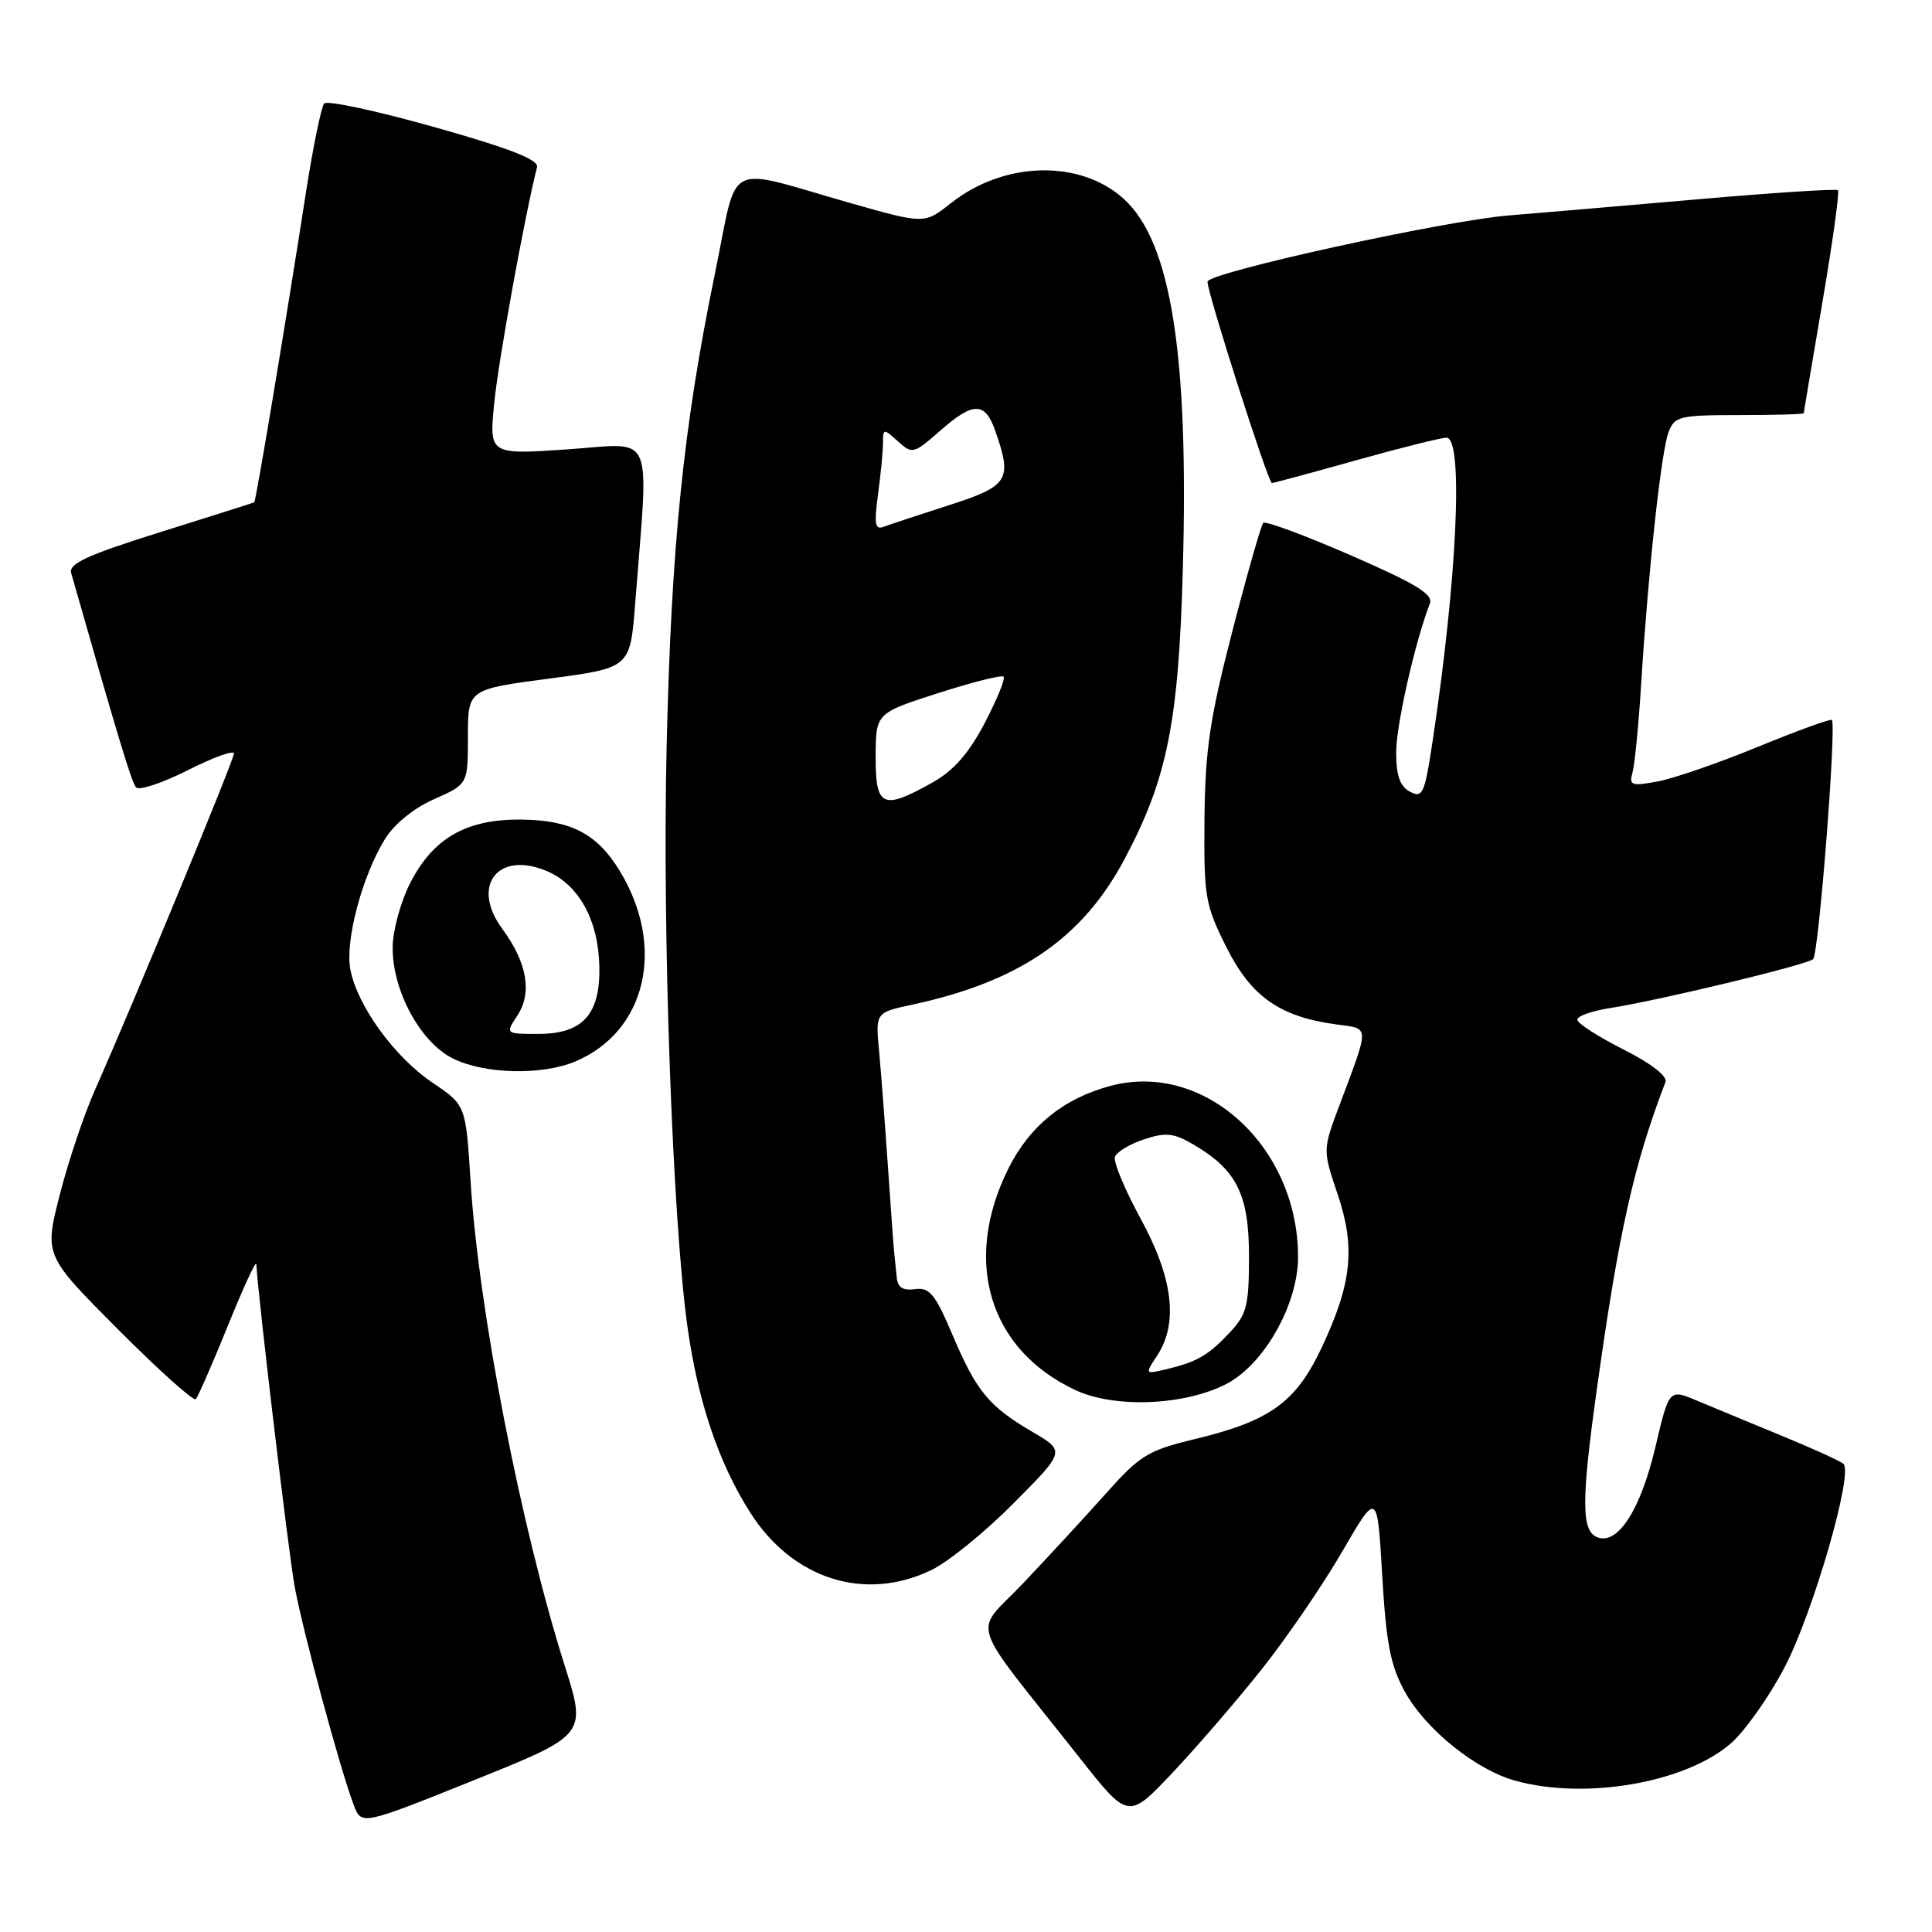 <?xml version="1.0" encoding="UTF-8" standalone="no"?>
<!DOCTYPE svg PUBLIC "-//W3C//DTD SVG 1.1//EN" "http://www.w3.org/Graphics/SVG/1.1/DTD/svg11.dtd" >
<svg xmlns="http://www.w3.org/2000/svg" xmlns:xlink="http://www.w3.org/1999/xlink" version="1.1" viewBox="0 0 256 256">
 <g >
 <path fill="currentColor"
d=" M 74.82 220.69 C 68.99 202.24 63.41 173.52 62.35 156.47 C 61.72 146.44 61.72 146.44 57.32 143.47 C 52.28 140.08 47.32 133.24 46.42 128.44 C 45.71 124.65 47.99 116.07 51.01 111.18 C 52.24 109.18 54.83 107.08 57.53 105.89 C 62.00 103.91 62.00 103.91 62.00 97.63 C 62.00 91.34 62.00 91.34 72.75 89.92 C 83.50 88.50 83.50 88.50 84.16 80.00 C 85.98 56.59 86.92 58.74 75.23 59.54 C 64.81 60.25 64.81 60.25 65.49 53.38 C 66.03 47.86 69.50 28.72 71.16 22.14 C 71.40 21.16 67.53 19.65 57.59 16.85 C 49.93 14.69 43.35 13.28 42.96 13.71 C 42.57 14.15 41.48 19.45 40.54 25.50 C 37.94 42.29 33.91 66.43 33.69 66.56 C 33.59 66.62 27.98 68.40 21.24 70.51 C 11.60 73.53 9.07 74.69 9.43 75.93 C 15.81 98.29 17.43 103.64 18.03 104.33 C 18.43 104.78 21.51 103.76 24.88 102.06 C 28.24 100.36 31.00 99.36 31.00 99.84 C 31.00 100.69 17.70 132.89 12.58 144.43 C 11.13 147.69 9.03 153.96 7.91 158.35 C 5.87 166.34 5.87 166.34 15.63 176.14 C 21.00 181.53 25.64 185.69 25.94 185.40 C 26.23 185.10 28.14 180.73 30.19 175.68 C 32.23 170.63 33.93 166.95 33.96 167.50 C 34.23 172.12 38.23 205.73 39.04 210.20 C 40.10 216.07 45.06 234.41 46.88 239.19 C 47.90 241.87 47.90 241.87 62.82 235.88 C 77.73 229.88 77.73 229.88 74.82 220.69 Z  M 167.15 221.23 C 170.47 217.05 175.28 210.03 177.84 205.61 C 182.50 197.58 182.50 197.58 183.15 208.75 C 183.68 217.79 184.25 220.72 186.15 224.16 C 188.92 229.16 195.53 234.50 200.78 235.95 C 210.09 238.54 223.40 236.22 229.39 230.97 C 231.23 229.35 234.40 224.86 236.43 221.00 C 240.23 213.77 245.62 195.15 244.26 193.96 C 243.84 193.59 240.12 191.90 236.00 190.21 C 231.88 188.51 226.85 186.43 224.83 185.58 C 221.16 184.04 221.16 184.04 219.35 191.74 C 217.38 200.08 214.38 204.74 211.66 203.70 C 209.55 202.89 209.52 198.96 211.53 184.51 C 214.47 163.34 216.46 154.39 220.68 143.38 C 220.98 142.61 218.81 140.92 215.08 139.04 C 211.74 137.35 209.00 135.59 209.00 135.11 C 209.00 134.64 210.91 133.96 213.25 133.59 C 219.87 132.56 239.41 127.85 240.25 127.09 C 240.99 126.41 243.37 96.03 242.73 95.40 C 242.55 95.22 238.15 96.82 232.95 98.95 C 227.75 101.09 221.76 103.16 219.64 103.55 C 216.18 104.19 215.84 104.07 216.31 102.38 C 216.61 101.35 217.13 96.00 217.47 90.50 C 218.41 75.51 220.12 59.82 221.09 57.27 C 221.89 55.16 222.54 55.00 230.48 55.00 C 235.16 55.00 239.00 54.89 239.01 54.75 C 239.01 54.61 240.13 48.00 241.48 40.05 C 242.83 32.11 243.76 25.43 243.54 25.21 C 243.33 24.99 234.90 25.54 224.82 26.42 C 214.75 27.30 203.57 28.25 200.00 28.54 C 191.39 29.23 160.00 36.13 160.00 37.33 C 160.00 38.86 168.04 64.00 168.53 64.00 C 168.78 64.00 173.79 62.65 179.66 61.00 C 185.54 59.35 190.94 58.00 191.67 58.00 C 193.94 58.00 193.09 76.63 189.83 98.20 C 188.78 105.19 188.50 105.80 186.84 104.91 C 185.50 104.20 185.00 102.78 185.00 99.69 C 185.00 96.08 187.48 85.12 189.47 79.95 C 189.93 78.75 187.55 77.31 178.98 73.58 C 172.89 70.93 167.67 69.00 167.39 69.28 C 167.11 69.56 165.26 76.03 163.29 83.65 C 160.31 95.18 159.69 99.34 159.60 108.50 C 159.51 118.83 159.68 119.87 162.50 125.50 C 165.78 132.06 169.58 134.73 177.06 135.74 C 181.54 136.34 181.52 135.69 177.49 146.44 C 175.26 152.37 175.26 152.37 177.24 158.23 C 179.64 165.34 179.13 170.09 175.08 178.67 C 171.69 185.83 168.26 188.29 158.36 190.68 C 152.11 192.18 151.05 192.83 146.52 197.92 C 143.78 200.99 138.87 206.31 135.62 209.74 C 128.92 216.80 127.97 213.80 143.00 232.85 C 149.50 241.09 149.50 241.09 155.31 234.96 C 158.50 231.58 163.83 225.40 167.15 221.23 Z  M 123.43 208.03 C 125.67 206.95 130.57 202.96 134.33 199.17 C 141.16 192.29 141.16 192.29 136.83 189.75 C 131.01 186.34 129.40 184.38 126.21 176.88 C 123.91 171.45 123.16 170.55 121.25 170.82 C 119.67 171.04 118.95 170.60 118.83 169.32 C 118.73 168.32 118.58 166.82 118.49 166.00 C 118.40 165.18 118.02 160.00 117.65 154.50 C 117.27 149.00 116.75 142.17 116.49 139.33 C 116.00 134.17 116.00 134.17 120.85 133.13 C 135.03 130.08 143.40 124.36 148.99 113.87 C 154.66 103.22 156.17 95.74 156.73 75.48 C 157.53 46.85 155.16 32.02 148.89 26.34 C 143.10 21.10 133.04 21.35 126.00 26.92 C 122.50 29.69 122.50 29.69 112.80 26.94 C 95.66 22.07 97.89 20.92 94.74 36.22 C 90.55 56.55 88.95 72.21 88.33 99.00 C 87.75 123.76 89.10 161.38 91.08 175.71 C 92.46 185.67 95.24 193.91 99.44 200.47 C 105.07 209.28 114.64 212.29 123.43 208.03 Z  M 162.52 183.37 C 167.51 180.78 172.00 172.82 172.00 166.56 C 172.00 151.90 159.56 140.56 147.13 143.89 C 140.93 145.55 136.45 149.18 133.63 154.81 C 127.50 167.08 131.04 178.83 142.49 184.19 C 147.70 186.63 156.98 186.25 162.52 183.37 Z  M 76.28 140.63 C 85.69 136.62 88.25 125.38 82.06 115.30 C 79.09 110.48 75.66 108.69 69.18 108.60 C 61.84 108.50 57.42 111.01 54.35 117.01 C 53.09 119.48 52.04 123.32 52.03 125.54 C 51.99 131.26 55.69 138.10 60.00 140.25 C 64.19 142.34 71.84 142.52 76.28 140.63 Z  M 116.03 100.25 C 116.05 94.50 116.05 94.50 124.28 91.85 C 128.80 90.40 132.71 89.41 132.98 89.66 C 133.24 89.92 132.11 92.68 130.48 95.80 C 128.35 99.86 126.36 102.12 123.50 103.72 C 116.96 107.39 116.00 106.95 116.03 100.25 Z  M 116.34 65.53 C 116.70 62.88 117.00 59.81 117.00 58.71 C 117.00 56.76 117.07 56.75 118.97 58.47 C 120.88 60.20 121.06 60.15 124.51 57.13 C 128.99 53.19 130.52 53.19 131.90 57.15 C 134.15 63.61 133.66 64.40 125.75 66.94 C 121.76 68.22 117.87 69.51 117.09 69.80 C 115.95 70.24 115.81 69.43 116.34 65.53 Z  M 153.35 179.59 C 156.15 175.31 155.43 169.33 151.15 161.50 C 149.05 157.65 147.51 153.96 147.73 153.30 C 147.95 152.65 149.68 151.60 151.58 150.97 C 154.49 150.01 155.52 150.12 158.16 151.67 C 163.88 155.02 165.50 158.29 165.50 166.49 C 165.50 172.94 165.20 174.16 163.00 176.51 C 160.13 179.58 158.64 180.45 154.60 181.42 C 151.69 182.11 151.69 182.11 153.35 179.59 Z  M 68.57 134.54 C 70.54 131.53 69.84 127.52 66.55 123.07 C 62.36 117.39 65.95 112.70 72.41 115.40 C 76.70 117.19 79.31 121.94 79.42 128.14 C 79.53 134.45 77.19 137.00 71.32 137.00 C 66.95 137.00 66.95 137.00 68.57 134.54 Z "/>
</g>
</svg>